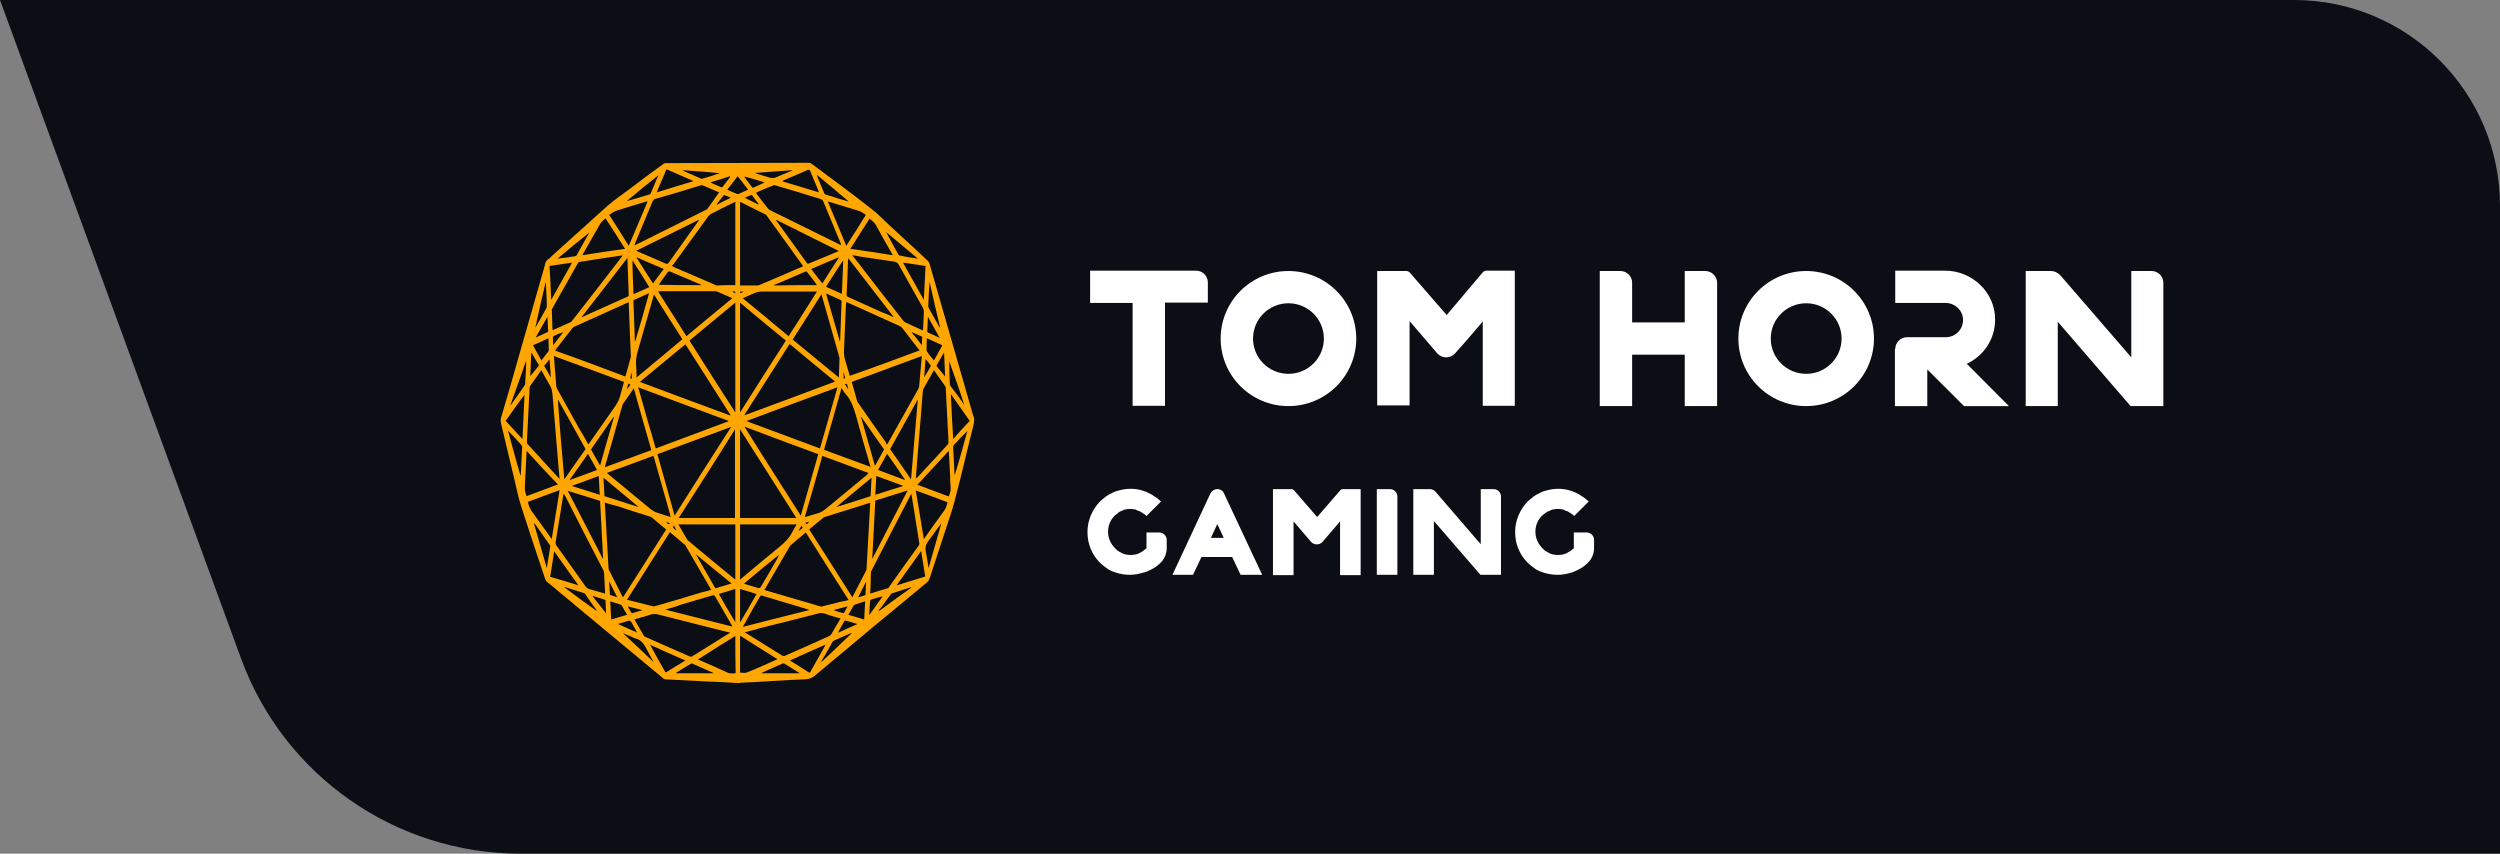 <svg width="205" height="70" viewBox="0 0 205 70" fill="none" xmlns="http://www.w3.org/2000/svg">
<rect x="0" y="0" width="205" height="70" fill="#808080" stroke="none"/>
<path d="M0 0H188.111C197.438 0 205 7.562 205 16.889V70H42.673C32.434 70 23.284 63.606 19.764 53.991L0 0Z" fill="#0B0E15"/>
<path d="M60.49 56.007C59.577 55.952 58.665 55.897 57.752 55.87C56.673 55.814 55.623 55.759 54.544 55.704C54.461 55.704 54.406 55.649 54.35 55.594C52.138 53.748 49.925 51.929 47.713 50.083C46.773 49.283 45.805 48.512 44.864 47.713C44.781 47.658 44.726 47.547 44.698 47.465C44.035 45.481 43.371 43.497 42.735 41.513C42.486 40.769 42.348 39.969 42.154 39.198C41.794 37.682 41.435 36.194 41.075 34.678C41.048 34.541 41.048 34.43 41.075 34.293C41.324 33.466 41.546 32.667 41.794 31.84C42.735 28.533 43.675 25.254 44.615 21.975C44.643 21.865 44.671 21.782 44.698 21.672C44.726 21.424 44.864 21.314 45.03 21.203C45.086 21.176 45.141 21.121 45.169 21.066C46.717 19.688 48.238 18.282 49.787 16.904C50.423 16.353 51.115 15.885 51.778 15.389C52.636 14.727 53.493 14.094 54.378 13.46C54.433 13.405 54.489 13.377 54.572 13.377C58.499 13.377 62.426 13.35 66.353 13.35C66.409 13.35 66.464 13.377 66.519 13.405C68.151 14.617 69.81 15.83 71.414 17.097C71.967 17.511 72.465 18.034 72.963 18.503C74.014 19.467 75.065 20.432 76.088 21.396C76.144 21.451 76.199 21.561 76.226 21.644C77.416 25.75 78.577 29.856 79.766 33.962C79.766 33.989 79.766 33.989 79.766 34.017C79.96 34.32 79.877 34.651 79.794 34.982C79.269 37.048 78.799 39.143 78.245 41.209C78.052 41.953 77.775 42.67 77.554 43.386C77.111 44.737 76.669 46.087 76.226 47.437C76.171 47.575 76.116 47.658 76.033 47.74C72.963 50.276 69.893 52.811 66.851 55.373C66.602 55.594 66.326 55.704 66.021 55.704C65.136 55.732 64.224 55.787 63.339 55.842C62.481 55.897 61.596 55.952 60.739 55.98C60.684 56.007 60.601 56.007 60.49 56.007ZM66.353 43.414C67.542 45.26 68.704 47.106 69.893 48.98C69.921 48.953 69.921 48.953 69.921 48.925C70.28 48.209 70.668 47.492 71.027 46.776C71.055 46.721 71.055 46.666 71.055 46.638C71.082 46.307 71.082 46.004 71.11 45.673C71.165 44.681 71.221 43.69 71.276 42.697C71.304 42.229 71.331 41.733 71.359 41.237C71.304 41.237 71.276 41.264 71.221 41.264C70.031 41.65 68.842 42.008 67.625 42.394C67.598 42.394 67.542 42.422 67.515 42.449C67.155 42.752 66.768 43.056 66.353 43.414ZM49.593 41.209C49.621 41.705 49.649 42.174 49.676 42.67C49.76 43.965 49.815 45.26 49.898 46.555C49.898 46.638 49.925 46.748 49.981 46.831C50.313 47.492 50.672 48.181 51.004 48.843C51.032 48.898 51.059 48.925 51.087 48.98C52.276 47.134 53.438 45.288 54.627 43.414C54.212 43.083 53.825 42.752 53.438 42.422C53.41 42.394 53.382 42.394 53.327 42.367C52.442 42.091 51.557 41.816 50.672 41.513C50.313 41.43 49.953 41.32 49.593 41.209ZM48.238 36.442C48.294 36.387 48.321 36.332 48.349 36.304C49.04 35.312 49.76 34.293 50.451 33.301C50.617 33.053 50.755 32.805 50.838 32.502C50.949 32.116 51.059 31.73 51.17 31.317C49.262 30.6 47.353 29.911 45.417 29.195C45.473 30.021 45.556 30.793 45.611 31.592C45.611 31.73 45.666 31.868 45.722 31.95C46.302 32.998 46.883 34.045 47.464 35.092C47.741 35.533 47.989 35.974 48.238 36.442ZM72.714 36.47C72.742 36.414 72.742 36.414 72.769 36.414C73.627 34.899 74.456 33.383 75.314 31.868C75.341 31.813 75.341 31.757 75.369 31.702C75.397 31.372 75.424 31.069 75.452 30.738C75.507 30.242 75.535 29.718 75.59 29.195C73.654 29.911 71.774 30.6 69.838 31.317C70.004 31.868 70.142 32.364 70.28 32.887C70.308 32.942 70.336 32.998 70.363 33.025C71.138 34.127 71.884 35.23 72.659 36.304C72.659 36.359 72.686 36.414 72.714 36.47ZM69.589 49.201C68.4 47.355 67.238 45.508 66.077 43.662C65.662 44.02 65.247 44.351 64.832 44.709C64.804 44.737 64.777 44.764 64.749 44.819C64.085 45.977 63.394 47.134 62.73 48.291C62.703 48.319 62.703 48.346 62.675 48.374C62.703 48.374 62.73 48.402 62.758 48.402C64.251 48.843 65.772 49.283 67.266 49.724C67.321 49.752 67.376 49.752 67.432 49.724C67.93 49.587 68.455 49.476 68.953 49.339C69.174 49.311 69.368 49.256 69.589 49.201ZM58.305 48.374C58.278 48.346 58.278 48.319 58.278 48.291C57.586 47.106 56.922 45.949 56.231 44.764C56.203 44.737 56.203 44.681 56.176 44.681C55.761 44.323 55.346 43.993 54.931 43.634C53.77 45.481 52.58 47.327 51.419 49.173C51.447 49.201 51.474 49.201 51.502 49.201C52.11 49.366 52.746 49.504 53.355 49.669C53.493 49.697 53.631 49.752 53.742 49.697C55.014 49.339 56.286 48.953 57.559 48.567C57.78 48.512 58.029 48.457 58.305 48.374ZM65.855 21.837C65.828 21.782 65.8 21.754 65.772 21.699C64.804 20.349 63.837 19.026 62.868 17.676C62.841 17.621 62.785 17.593 62.73 17.566C62.094 17.235 61.43 16.932 60.794 16.601C60.767 16.574 60.739 16.574 60.684 16.574C60.684 18.861 60.684 21.121 60.684 23.408C60.739 23.408 60.767 23.408 60.822 23.408C61.237 23.408 61.679 23.408 62.094 23.408C62.177 23.408 62.232 23.38 62.315 23.353C62.868 23.105 63.449 22.884 64.002 22.636C64.611 22.361 65.219 22.113 65.855 21.837ZM60.297 23.38C60.297 21.093 60.297 18.833 60.297 16.546C60.241 16.574 60.214 16.574 60.186 16.601C59.55 16.904 58.941 17.207 58.305 17.538C58.222 17.593 58.139 17.648 58.084 17.731C57.144 19.026 56.203 20.321 55.263 21.617C55.208 21.672 55.152 21.727 55.097 21.782C55.18 21.865 55.208 21.865 55.235 21.892C56.314 22.361 57.365 22.802 58.444 23.27C58.554 23.325 58.665 23.38 58.775 23.408C59.273 23.38 59.771 23.38 60.297 23.38ZM75.424 28.726C75.369 28.671 75.341 28.643 75.286 28.588C74.871 28.037 74.429 27.486 74.014 26.935C73.959 26.852 73.876 26.797 73.793 26.742C72.686 26.246 71.552 25.723 70.446 25.227C70.087 25.061 69.755 24.923 69.395 24.758C69.395 24.841 69.395 24.896 69.368 24.979C69.312 26.274 69.257 27.596 69.202 28.892C69.202 29.084 69.229 29.277 69.285 29.47C69.395 29.856 69.506 30.214 69.617 30.6C69.644 30.683 69.672 30.738 69.672 30.82C71.58 30.159 73.489 29.443 75.424 28.726ZM51.281 30.876C51.447 30.325 51.585 29.801 51.723 29.277C51.751 29.222 51.723 29.14 51.723 29.084C51.668 27.927 51.64 26.797 51.585 25.64C51.585 25.364 51.557 25.089 51.557 24.786C51.529 24.786 51.502 24.813 51.474 24.813C50.008 25.474 48.543 26.136 47.077 26.797C47.022 26.825 46.966 26.852 46.938 26.907C46.496 27.459 46.053 28.037 45.611 28.616C45.583 28.643 45.556 28.699 45.528 28.754C47.492 29.443 49.372 30.159 51.281 30.876ZM60.684 35.202C60.684 37.655 60.684 40.052 60.684 42.477C62.232 42.477 63.754 42.477 65.302 42.477C63.781 40.052 62.232 37.655 60.684 35.202ZM55.65 42.477C57.199 42.477 58.748 42.477 60.269 42.477C60.269 40.052 60.269 37.655 60.269 35.202C58.748 37.655 57.199 40.052 55.65 42.477ZM60.684 24.813C60.684 27.817 60.684 30.793 60.684 33.824C61.928 31.84 63.173 29.911 64.445 27.927C63.173 26.907 61.928 25.86 60.684 24.813ZM60.297 33.824C60.297 30.793 60.297 27.817 60.297 24.813C59.052 25.86 57.78 26.88 56.535 27.927C57.78 29.911 59.024 31.84 60.297 33.824ZM65.662 42.284C66.132 40.603 66.63 38.922 67.1 37.241C65.081 36.497 63.062 35.753 61.043 34.982C62.564 37.434 64.113 39.831 65.662 42.284ZM55.318 42.284C56.867 39.831 58.388 37.434 59.937 35.037V35.009C57.918 35.753 55.927 36.497 53.908 37.241C54.378 38.922 54.848 40.576 55.318 42.284ZM52.47 31.317C54.959 32.254 57.42 33.163 59.882 34.072C59.882 34.072 59.882 34.045 59.909 34.045C58.665 32.116 57.448 30.159 56.203 28.23C54.959 29.25 53.742 30.269 52.47 31.317ZM64.749 28.203C63.505 30.132 62.288 32.088 61.043 34.017C61.043 34.017 61.043 34.045 61.071 34.045C63.532 33.135 65.994 32.226 68.483 31.289C67.238 30.269 65.994 29.25 64.749 28.203ZM59.743 34.541V34.513C57.282 33.604 54.821 32.694 52.331 31.757C52.802 33.438 53.272 35.092 53.77 36.773C55.761 36.029 57.752 35.285 59.743 34.541ZM61.237 34.513V34.541C63.228 35.285 65.219 36.029 67.238 36.773C67.708 35.119 68.178 33.466 68.676 31.757C66.16 32.667 63.698 33.604 61.237 34.513ZM76.586 30.352C76.282 30.876 76.005 31.372 75.729 31.868C75.701 31.923 75.701 31.978 75.673 32.061C75.618 32.749 75.563 33.466 75.507 34.155C75.424 35.147 75.341 36.166 75.258 37.158C75.203 37.847 75.148 38.536 75.093 39.253C75.12 39.225 75.148 39.198 75.175 39.198C76.033 38.288 76.89 37.351 77.72 36.442C77.748 36.414 77.775 36.332 77.775 36.277C77.775 35.891 77.748 35.505 77.72 35.119C77.665 34.045 77.609 32.942 77.554 31.868C77.554 31.813 77.554 31.73 77.526 31.702C77.222 31.234 76.89 30.82 76.586 30.352ZM45.888 39.28C45.86 38.95 45.832 38.647 45.805 38.371C45.639 36.359 45.473 34.375 45.307 32.364C45.279 32.061 45.224 31.813 45.086 31.592C44.864 31.234 44.643 30.82 44.45 30.462C44.422 30.435 44.422 30.407 44.394 30.352C44.09 30.793 43.758 31.234 43.454 31.675C43.426 31.702 43.426 31.785 43.426 31.813C43.343 33.301 43.288 34.761 43.205 36.249C43.205 36.304 43.233 36.414 43.288 36.442C43.841 37.048 44.422 37.682 44.975 38.288C45.279 38.619 45.583 38.95 45.888 39.28ZM71.359 48.677C71.857 48.512 72.327 48.374 72.797 48.236C72.852 48.236 72.88 48.181 72.908 48.126C73.71 46.996 74.512 45.866 75.314 44.764C75.397 44.654 75.397 44.571 75.369 44.461C75.231 43.607 75.093 42.725 74.954 41.843C74.871 41.402 74.816 40.961 74.733 40.493C74.705 40.52 74.705 40.548 74.678 40.576C73.599 42.642 72.548 44.709 71.47 46.776C71.442 46.803 71.442 46.858 71.414 46.914C71.414 47.465 71.387 48.043 71.359 48.677ZM46.219 40.465C46.219 40.52 46.192 40.548 46.192 40.576C45.971 41.871 45.777 43.194 45.556 44.489C45.556 44.544 45.583 44.654 45.611 44.709C46.413 45.839 47.215 46.969 48.045 48.126C48.1 48.181 48.155 48.236 48.211 48.264C48.46 48.346 48.709 48.429 48.957 48.484C49.179 48.539 49.4 48.622 49.621 48.677C49.593 48.099 49.566 47.575 49.538 47.024C49.538 46.914 49.511 46.803 49.455 46.721C48.404 44.681 47.353 42.67 46.33 40.631C46.275 40.576 46.247 40.548 46.219 40.465ZM69.921 20.928C69.921 20.955 69.893 20.955 69.893 20.983C69.921 21.01 69.948 21.01 69.976 21.038C71.331 22.802 72.686 24.538 74.069 26.301C74.125 26.356 74.18 26.412 74.235 26.439C74.678 26.632 75.12 26.852 75.563 27.045C75.59 27.073 75.646 27.073 75.673 27.1C75.673 27.018 75.673 26.963 75.701 26.907C75.729 26.467 75.729 25.998 75.756 25.557C75.756 25.474 75.729 25.364 75.701 25.282C75.037 24.097 74.374 22.912 73.71 21.727C73.599 21.534 73.489 21.479 73.323 21.451C72.382 21.314 71.47 21.176 70.529 21.038C70.308 20.983 70.114 20.955 69.921 20.928ZM45.307 27.073C45.362 27.045 45.417 27.045 45.445 27.018C45.888 26.825 46.302 26.632 46.745 26.439C46.828 26.412 46.883 26.356 46.938 26.274C48.294 24.538 49.649 22.802 50.976 21.066C51.004 21.038 51.032 21.01 51.059 20.955C51.004 20.955 50.976 20.955 50.949 20.955C49.815 21.121 48.681 21.286 47.519 21.479C47.464 21.479 47.409 21.534 47.381 21.589C46.69 22.829 45.971 24.069 45.279 25.309C45.252 25.337 45.252 25.392 45.252 25.474C45.252 25.778 45.279 26.081 45.279 26.384C45.279 26.604 45.307 26.825 45.307 27.073ZM62.039 15.775C62.039 15.802 62.011 15.83 62.011 15.857C62.315 16.271 62.647 16.684 62.952 17.07C63.007 17.152 63.09 17.207 63.145 17.235C65.053 18.172 66.934 19.109 68.842 20.046C68.87 20.073 68.925 20.073 68.981 20.101C68.953 20.046 68.953 20.018 68.953 19.991C68.455 18.806 67.985 17.648 67.487 16.463C67.459 16.408 67.376 16.353 67.321 16.326C66.077 15.94 64.804 15.554 63.56 15.196C63.505 15.196 63.449 15.168 63.422 15.196C62.924 15.389 62.481 15.582 62.039 15.775ZM52.027 20.128C52.083 20.101 52.11 20.101 52.138 20.073C54.046 19.109 55.982 18.172 57.89 17.207C57.946 17.18 58.001 17.152 58.029 17.097C58.305 16.712 58.609 16.298 58.886 15.885C58.914 15.857 58.941 15.83 58.969 15.775C58.499 15.582 58.056 15.389 57.614 15.196C57.586 15.168 57.531 15.196 57.475 15.196C56.203 15.582 54.959 15.967 53.687 16.326C53.604 16.353 53.576 16.408 53.521 16.491C53.051 17.648 52.553 18.778 52.083 19.936C52.055 19.991 52.055 20.046 52.027 20.128ZM61.071 51.846C61.126 51.874 61.126 51.901 61.154 51.901C62.149 52.535 63.173 53.141 64.168 53.775C64.224 53.803 64.307 53.803 64.362 53.775C65.579 53.252 66.796 52.7 68.013 52.149C68.068 52.122 68.123 52.067 68.178 51.984C68.4 51.598 68.621 51.24 68.842 50.854C68.87 50.799 68.898 50.772 68.925 50.716C68.483 50.579 68.096 50.496 67.681 50.331C67.432 50.248 67.21 50.248 66.989 50.331C65.413 50.744 63.864 51.13 62.288 51.516C61.873 51.653 61.486 51.736 61.071 51.846ZM59.882 51.874C59.826 51.846 59.799 51.846 59.743 51.846C57.807 51.35 55.871 50.882 53.963 50.386C53.742 50.331 53.521 50.331 53.3 50.413C52.995 50.523 52.663 50.606 52.359 50.689C52.248 50.716 52.166 50.744 52.027 50.799C52.276 51.24 52.525 51.653 52.774 52.094C52.802 52.149 52.885 52.232 52.94 52.232C54.157 52.783 55.374 53.307 56.563 53.83C56.646 53.858 56.701 53.858 56.784 53.803C57.42 53.417 58.056 53.004 58.692 52.618C59.08 52.37 59.467 52.122 59.882 51.874ZM53.631 24.152C53.604 24.235 53.604 24.262 53.576 24.317C53.161 25.778 52.746 27.238 52.331 28.671C52.193 29.112 52.11 29.553 52.166 30.049C52.193 30.325 52.193 30.573 52.193 30.848C52.193 30.876 52.193 30.903 52.193 30.958C53.465 29.911 54.71 28.864 55.955 27.817C55.18 26.604 54.406 25.392 53.631 24.152ZM68.787 30.958C68.815 30.407 68.815 29.884 68.842 29.388C68.842 29.332 68.815 29.305 68.815 29.25C68.344 27.596 67.874 25.943 67.404 24.29C67.404 24.235 67.376 24.207 67.349 24.152C66.574 25.392 65.772 26.604 64.998 27.844C66.243 28.864 67.515 29.911 68.787 30.958ZM67.57 36.883C68.842 37.351 70.114 37.82 71.387 38.288C71.359 38.206 71.359 38.151 71.331 38.096C70.944 36.773 70.557 35.45 70.197 34.1C70.004 33.411 69.783 32.805 69.368 32.336C69.229 32.198 69.119 32.005 69.008 31.813C68.538 33.521 68.04 35.202 67.57 36.883ZM49.593 38.316C50.866 37.847 52.138 37.379 53.41 36.91C52.912 35.202 52.442 33.521 51.972 31.84C51.668 32.281 51.391 32.694 51.087 33.108C51.059 33.135 51.059 33.19 51.032 33.245C50.755 34.265 50.451 35.257 50.174 36.277C49.981 36.938 49.787 37.599 49.593 38.316ZM71.221 38.784C69.948 38.316 68.704 37.847 67.432 37.379C66.962 39.06 66.492 40.713 65.994 42.394C66.049 42.394 66.077 42.367 66.132 42.367C66.436 42.284 66.74 42.174 67.045 42.091C67.293 42.036 67.487 41.898 67.708 41.733C68.842 40.796 69.976 39.859 71.11 38.922C71.138 38.867 71.165 38.812 71.221 38.784ZM49.76 38.784C49.815 38.84 49.87 38.867 49.898 38.895C51.032 39.831 52.166 40.769 53.3 41.705C53.521 41.871 53.714 42.008 53.963 42.064C54.129 42.119 54.295 42.174 54.461 42.229C54.627 42.284 54.793 42.339 54.986 42.394C54.959 42.312 54.959 42.284 54.959 42.229C54.516 40.658 54.074 39.087 53.631 37.517C53.604 37.407 53.576 37.379 53.493 37.407C52.691 37.71 51.917 37.985 51.115 38.288C50.617 38.454 50.202 38.619 49.76 38.784ZM60.684 43.001C60.684 44.516 60.684 46.004 60.684 47.52C60.739 47.492 60.767 47.465 60.794 47.437C61.845 46.555 62.924 45.646 63.975 44.792C64.39 44.461 64.749 44.075 65.026 43.524C65.109 43.359 65.219 43.194 65.33 43.001C63.781 43.001 62.232 43.001 60.684 43.001ZM55.623 43.001C55.871 43.414 56.093 43.8 56.314 44.185C56.342 44.241 56.397 44.296 56.452 44.351C57.697 45.398 58.941 46.418 60.214 47.465C60.241 47.492 60.269 47.52 60.297 47.52C60.297 46.004 60.297 44.516 60.297 43.001C58.748 43.001 57.199 43.001 55.623 43.001ZM64.666 27.569C65.441 26.356 66.215 25.144 66.989 23.904C66.906 23.904 66.851 23.904 66.823 23.904C65.413 23.904 63.975 23.904 62.564 23.904C62.315 23.904 62.094 23.931 61.845 24.042C61.541 24.179 61.237 24.317 60.905 24.455C62.177 25.502 63.422 26.522 64.666 27.569ZM53.963 23.904C54.765 25.144 55.512 26.356 56.286 27.569C57.531 26.522 58.775 25.502 60.048 24.455C59.992 24.427 59.965 24.427 59.937 24.4C59.577 24.235 59.218 24.097 58.858 23.931C58.775 23.904 58.72 23.876 58.637 23.876C57.144 23.876 55.623 23.876 54.102 23.876C54.074 23.904 54.046 23.904 53.963 23.904ZM74.705 39.308C74.899 37.103 75.065 34.954 75.258 32.805H75.231C74.484 34.155 73.737 35.478 72.991 36.828C73.544 37.627 74.125 38.454 74.705 39.308ZM46.275 39.308C46.856 38.454 47.436 37.655 48.017 36.828C47.27 35.478 46.524 34.127 45.777 32.805C45.777 32.805 45.749 32.805 45.749 32.832C45.888 34.954 46.081 37.103 46.275 39.308ZM46.551 40.245C47.519 42.119 48.487 43.965 49.428 45.811C49.428 45.811 49.455 45.811 49.455 45.784C49.372 44.213 49.289 42.642 49.206 41.072C48.321 40.796 47.464 40.52 46.551 40.245ZM71.525 45.784H71.552C72.493 43.938 73.461 42.091 74.429 40.217C73.516 40.493 72.659 40.769 71.774 41.044C71.691 42.642 71.608 44.213 71.525 45.784ZM51.447 21.148C50.202 22.774 48.957 24.372 47.713 25.971C47.741 25.998 47.768 25.998 47.796 25.971C49.013 25.419 50.257 24.868 51.474 24.317C51.557 24.29 51.557 24.235 51.557 24.152C51.529 23.408 51.502 22.636 51.474 21.892C51.474 21.644 51.447 21.396 51.447 21.148ZM73.24 25.998C73.24 25.998 73.24 25.971 73.267 25.971C72.023 24.372 70.806 22.774 69.561 21.176C69.561 21.258 69.561 21.314 69.534 21.341C69.506 22.278 69.478 23.187 69.423 24.124C69.423 24.262 69.451 24.317 69.534 24.345C70.446 24.758 71.359 25.171 72.272 25.585C72.576 25.695 72.908 25.833 73.24 25.998ZM57.31 18.062C57.31 18.062 57.31 18.034 57.282 18.034C55.595 18.861 53.908 19.715 52.166 20.569C52.995 20.928 53.797 21.258 54.599 21.617C54.682 21.644 54.738 21.644 54.821 21.561C55.374 20.762 55.955 19.991 56.508 19.192C56.784 18.806 57.061 18.448 57.31 18.062ZM68.759 20.597V20.569C67.072 19.715 65.358 18.889 63.67 18.034C63.67 18.062 63.643 18.062 63.643 18.089C63.698 18.172 63.781 18.255 63.837 18.337C64.611 19.412 65.385 20.487 66.16 21.561C66.187 21.617 66.27 21.644 66.298 21.617C67.128 21.286 67.957 20.928 68.759 20.597ZM60.905 51.405C62.758 50.937 64.555 50.468 66.353 50.028C66.326 50 66.298 49.972 66.27 49.972C64.998 49.587 63.754 49.228 62.481 48.843C62.398 48.815 62.371 48.843 62.315 48.925C61.956 49.532 61.596 50.165 61.264 50.772C61.181 50.964 61.043 51.157 60.905 51.405ZM54.599 49.972V50C56.397 50.468 58.222 50.909 60.048 51.378C60.02 51.323 60.02 51.295 60.02 51.295C59.55 50.496 59.107 49.697 58.637 48.898C58.582 48.788 58.526 48.815 58.444 48.815C57.559 49.063 56.701 49.339 55.816 49.587C55.401 49.752 55.014 49.862 54.599 49.972ZM53.106 16.519C53.078 16.519 53.051 16.519 53.023 16.519C52.193 16.767 51.336 17.015 50.506 17.29C50.313 17.345 50.147 17.511 49.953 17.621C50.506 18.475 51.032 19.302 51.557 20.156C52.083 18.944 52.58 17.759 53.106 16.519ZM67.874 16.519C68.4 17.759 68.898 18.944 69.395 20.156C69.948 19.302 70.474 18.475 70.999 17.621C70.806 17.511 70.668 17.373 70.502 17.318C69.921 17.125 69.312 16.959 68.704 16.767C68.455 16.684 68.178 16.601 67.874 16.519ZM75.093 40.217C75.314 41.54 75.535 42.863 75.756 44.213C75.812 44.13 75.839 44.075 75.867 44.048C76.392 43.304 76.918 42.56 77.443 41.843C77.582 41.65 77.637 41.43 77.692 41.182C76.807 40.851 75.95 40.52 75.093 40.217ZM45.196 44.185C45.224 44.158 45.224 44.158 45.252 44.13C45.473 42.835 45.666 41.513 45.888 40.19C45.003 40.52 44.145 40.824 43.288 41.154C43.343 41.43 43.426 41.65 43.565 41.871C44.09 42.587 44.588 43.304 45.113 44.02C45.169 44.075 45.169 44.13 45.196 44.185ZM77.803 36.966C76.945 37.903 76.088 38.812 75.231 39.749C76.116 40.08 76.945 40.383 77.803 40.713C77.969 40.245 77.969 40.245 77.941 39.776C77.913 39.556 77.913 39.308 77.913 39.087C77.886 38.371 77.831 37.682 77.803 36.966ZM43.177 36.966C43.177 37.021 43.177 37.048 43.177 37.076C43.122 38.013 43.094 38.95 43.039 39.887C43.011 40.19 43.094 40.438 43.177 40.686C44.035 40.355 44.892 40.052 45.749 39.721C44.864 38.812 44.035 37.903 43.177 36.966ZM73.212 20.928C72.714 20.073 72.272 19.247 71.802 18.42C71.663 18.172 71.47 18.089 71.304 17.924C70.778 18.751 70.253 19.577 69.727 20.404C70.889 20.569 72.05 20.735 73.212 20.928ZM51.253 20.404C50.727 19.55 50.202 18.751 49.649 17.896C49.483 18.062 49.317 18.172 49.206 18.365C48.736 19.164 48.294 19.991 47.824 20.79C47.796 20.817 47.796 20.845 47.768 20.928C48.93 20.735 50.091 20.569 51.253 20.404ZM63.754 54.051C62.703 53.389 61.707 52.783 60.684 52.122C60.684 53.141 60.684 54.161 60.684 55.153C60.877 55.153 61.043 55.208 61.209 55.153C62.066 54.822 62.896 54.437 63.754 54.051ZM60.297 52.149C59.273 52.783 58.25 53.417 57.227 54.078C57.282 54.106 57.31 54.133 57.365 54.133C58.139 54.464 58.886 54.795 59.66 55.153C59.882 55.263 60.103 55.208 60.324 55.208C60.297 54.189 60.297 53.169 60.297 52.149ZM79.517 34.513C78.992 33.769 78.494 33.053 77.969 32.309C78.024 33.549 78.079 34.761 78.162 36.001C78.605 35.478 79.047 35.009 79.517 34.513ZM43.011 32.364C42.486 33.053 41.988 33.769 41.463 34.513C41.933 35.009 42.375 35.505 42.845 36.001C42.901 34.761 42.956 33.549 43.011 32.364ZM45.196 24.593C45.777 23.573 46.33 22.553 46.911 21.534C46.275 21.617 45.666 21.727 45.058 21.809C45.113 22.746 45.169 23.628 45.196 24.593ZM75.895 21.809C75.286 21.727 74.678 21.617 74.042 21.534C74.622 22.553 75.175 23.573 75.756 24.593C75.812 23.628 75.839 22.746 75.895 21.809ZM47.409 47.988V47.961C46.745 47.051 46.109 46.142 45.445 45.205C45.334 45.922 45.224 46.583 45.113 47.299C45.888 47.52 46.634 47.74 47.409 47.988ZM73.544 47.961C73.544 47.961 73.544 47.988 73.572 47.988C74.346 47.74 75.093 47.52 75.867 47.272C75.756 46.583 75.646 45.894 75.535 45.178C74.844 46.142 74.207 47.051 73.544 47.961ZM64.777 54.161C65.302 54.492 65.8 54.795 66.298 55.126C66.381 55.181 66.409 55.153 66.464 55.07C66.851 54.382 67.238 53.693 67.625 53.004C67.653 52.976 67.653 52.921 67.681 52.866C66.713 53.279 65.745 53.72 64.777 54.161ZM56.203 54.161C55.208 53.72 54.24 53.307 53.3 52.866C53.714 53.637 54.129 54.354 54.544 55.098C54.572 55.126 54.599 55.126 54.627 55.126C55.152 54.795 55.65 54.492 56.203 54.161ZM56.84 14.865C56.812 14.838 56.784 14.838 56.784 14.81C56.093 14.507 55.401 14.204 54.71 13.901C54.655 13.873 54.627 13.901 54.599 13.983C54.461 14.342 54.323 14.672 54.157 15.031C54.046 15.279 53.963 15.499 53.853 15.775C54.821 15.472 55.816 15.168 56.84 14.865ZM64.141 14.865C65.164 15.168 66.16 15.472 67.155 15.775C67.128 15.692 67.1 15.664 67.1 15.609C66.879 15.086 66.657 14.562 66.436 14.011C66.381 13.928 66.326 13.901 66.243 13.928C65.579 14.231 64.915 14.507 64.251 14.783C64.224 14.81 64.196 14.838 64.141 14.865ZM48.46 36.855C48.709 37.296 48.957 37.737 49.206 38.178C49.593 36.828 49.953 35.533 50.34 34.21C50.34 34.21 50.313 34.21 50.313 34.182C49.704 35.064 49.096 35.946 48.46 36.855ZM72.493 36.855C71.884 35.974 71.248 35.092 70.64 34.21C70.64 34.21 70.612 34.21 70.612 34.237C70.999 35.56 71.359 36.855 71.746 38.206C72.023 37.71 72.244 37.296 72.493 36.855ZM53.217 24.069C53.189 24.069 53.189 24.069 53.161 24.069C52.774 24.235 52.387 24.427 52 24.593C51.917 24.62 51.944 24.675 51.944 24.758C51.972 25.53 52 26.274 52.027 27.045C52.027 27.376 52.055 27.679 52.055 28.01H52.083C52.47 26.715 52.857 25.392 53.217 24.069ZM68.87 28.01C68.898 27.955 68.898 27.899 68.898 27.844C68.925 26.797 68.981 25.778 69.008 24.73C69.008 24.648 68.981 24.62 68.925 24.593C68.566 24.427 68.178 24.262 67.819 24.097C67.791 24.097 67.764 24.097 67.736 24.069C68.123 25.392 68.483 26.687 68.87 28.01ZM57.061 45.453C57.088 45.508 57.088 45.508 57.088 45.508C57.586 46.39 58.112 47.272 58.609 48.154C58.665 48.236 58.692 48.236 58.775 48.209C59.052 48.126 59.328 48.043 59.605 47.961C59.716 47.933 59.854 47.878 59.992 47.85C58.997 47.051 58.056 46.252 57.061 45.453ZM63.892 45.481C62.924 46.252 61.956 47.051 61.016 47.85C61.043 47.878 61.043 47.878 61.043 47.878C61.43 47.988 61.845 48.126 62.232 48.236C62.26 48.236 62.343 48.181 62.371 48.154C62.841 47.382 63.283 46.583 63.754 45.784C63.781 45.673 63.837 45.591 63.892 45.481ZM49.566 40.686C50.478 40.989 51.419 41.264 52.331 41.568V41.54C51.391 40.769 50.451 39.969 49.483 39.17C49.511 39.694 49.538 40.19 49.566 40.686ZM71.47 39.17C70.502 39.969 69.561 40.741 68.621 41.54V41.568C69.534 41.292 70.446 40.989 71.387 40.686C71.414 40.19 71.442 39.694 71.47 39.17ZM57.531 23.38C57.475 23.353 57.475 23.353 57.448 23.325C56.591 22.967 55.761 22.609 54.904 22.25C54.876 22.223 54.793 22.278 54.765 22.305C54.516 22.636 54.295 22.939 54.074 23.27C54.046 23.298 54.046 23.325 54.019 23.353C55.18 23.38 56.342 23.38 57.531 23.38ZM66.934 23.38C66.934 23.353 66.962 23.353 66.962 23.325C66.685 22.967 66.436 22.609 66.16 22.278C66.132 22.25 66.077 22.25 66.021 22.278C65.385 22.553 64.749 22.829 64.113 23.105C63.892 23.187 63.67 23.298 63.449 23.38V23.408C64.638 23.38 65.772 23.38 66.934 23.38ZM69.147 21.341C68.649 22.058 68.206 22.774 67.736 23.518C68.178 23.711 68.593 23.904 69.036 24.097C69.064 23.16 69.119 22.25 69.147 21.341ZM51.861 21.341C51.834 21.341 51.834 21.341 51.861 21.341C51.861 22.278 51.917 23.187 51.944 24.124C52.387 23.931 52.802 23.738 53.244 23.546C52.774 22.774 52.304 22.058 51.861 21.341ZM60.684 51.047C61.154 50.248 61.596 49.504 62.039 48.705C61.569 48.567 61.126 48.429 60.684 48.291C60.684 49.201 60.684 50.11 60.684 51.047ZM60.297 51.02C60.297 50.083 60.297 49.201 60.297 48.291C59.854 48.429 59.411 48.567 58.941 48.705C59.384 49.476 59.826 50.248 60.297 51.02ZM54.433 22.058C53.659 21.727 52.94 21.424 52.193 21.093V21.121C52.636 21.837 53.106 22.553 53.548 23.242C53.853 22.829 54.129 22.443 54.433 22.058ZM66.519 22.058C66.823 22.471 67.128 22.857 67.432 23.242C67.874 22.553 68.317 21.837 68.787 21.121V21.093C68.04 21.396 67.293 21.727 66.519 22.058ZM72.742 37.214C72.493 37.655 72.244 38.096 71.995 38.536C72.742 38.812 73.489 39.087 74.207 39.363V39.336C73.737 38.619 73.267 37.93 72.742 37.214ZM48.957 38.536C48.709 38.068 48.46 37.655 48.211 37.214C47.713 37.93 47.215 38.647 46.717 39.336V39.363C47.492 39.087 48.211 38.812 48.957 38.536ZM74.042 39.859V39.831C73.323 39.556 72.603 39.308 71.857 39.032C71.829 39.556 71.802 40.052 71.774 40.576C72.548 40.328 73.295 40.08 74.042 39.859ZM49.179 40.576C49.151 40.052 49.123 39.556 49.096 39.032C48.349 39.308 47.63 39.584 46.911 39.831V39.859C47.658 40.08 48.404 40.328 49.179 40.576ZM79.324 35.34C78.937 35.726 78.55 36.111 78.19 36.525C78.162 36.552 78.162 36.635 78.162 36.69C78.19 37.269 78.218 37.847 78.245 38.399C78.245 38.564 78.273 38.757 78.273 38.922H78.301C78.66 37.765 78.992 36.552 79.324 35.34ZM42.679 39.005C42.679 38.95 42.707 38.922 42.707 38.895C42.735 38.151 42.79 37.407 42.818 36.663C42.818 36.607 42.79 36.525 42.763 36.497C42.431 36.111 42.071 35.753 41.712 35.367C41.712 35.367 41.684 35.34 41.656 35.312C41.988 36.552 42.32 37.765 42.679 39.005ZM77.194 42.918C77.167 42.918 77.167 42.918 77.194 42.918C76.807 43.386 76.475 43.91 76.116 44.378C75.922 44.654 75.839 44.874 75.922 45.26C76.005 45.673 76.061 46.114 76.144 46.583C76.503 45.343 76.835 44.13 77.194 42.918ZM44.837 46.583C44.864 46.5 44.864 46.473 44.864 46.418C44.947 45.894 45.03 45.398 45.113 44.874C45.141 44.764 45.113 44.709 45.058 44.654C44.671 44.103 44.283 43.552 43.896 43.001C43.869 42.973 43.841 42.945 43.813 42.918C43.813 42.918 43.786 42.918 43.786 42.945C44.145 44.158 44.477 45.343 44.837 46.583ZM53.991 14.369C53.991 14.342 53.991 14.342 53.991 14.369C53.106 15.058 52.248 15.775 51.391 16.491C52.027 16.326 52.636 16.133 53.272 15.94C53.327 15.94 53.355 15.857 53.382 15.802C53.548 15.416 53.714 15.003 53.88 14.617C53.936 14.534 53.963 14.452 53.991 14.369ZM66.989 14.342C66.989 14.397 67.017 14.452 67.017 14.479C67.21 14.92 67.376 15.361 67.57 15.802C67.598 15.912 67.653 15.94 67.736 15.967C68.068 16.05 68.372 16.16 68.704 16.271C68.981 16.353 69.285 16.436 69.561 16.519V16.491C68.732 15.775 67.847 15.058 66.989 14.342ZM75.231 21.203V21.176C74.374 20.459 73.516 19.743 72.659 19.026C72.991 19.66 73.35 20.294 73.682 20.9C73.71 20.928 73.737 20.955 73.793 20.955C74.29 21.066 74.761 21.148 75.231 21.203ZM48.321 19.081C47.436 19.77 46.579 20.487 45.722 21.203C46.219 21.148 46.69 21.093 47.16 21.01C47.187 21.01 47.243 20.983 47.27 20.955C47.63 20.321 47.962 19.688 48.321 19.081ZM43.703 28.313C43.952 28.754 44.173 29.167 44.394 29.553C44.588 29.305 44.781 29.057 44.975 28.809C44.975 28.781 45.003 28.754 45.003 28.726C45.003 28.395 44.975 28.065 44.975 27.734C44.532 27.955 44.118 28.12 43.703 28.313ZM76.586 29.553C76.807 29.167 77.028 28.754 77.277 28.313C76.835 28.12 76.448 27.927 76.005 27.734C75.978 28.092 75.978 28.395 75.978 28.726C75.978 28.754 75.978 28.781 76.005 28.809C76.171 29.084 76.365 29.305 76.586 29.553ZM61.347 15.554C61.043 15.168 60.767 14.783 60.49 14.452C60.214 14.81 59.937 15.168 59.633 15.554C59.909 15.692 60.186 15.802 60.462 15.912C60.49 15.912 60.518 15.912 60.545 15.912C60.794 15.802 61.043 15.692 61.347 15.554ZM70.944 49.311C70.64 49.394 70.363 49.476 70.087 49.587C70.059 49.587 70.031 49.614 70.004 49.642C69.865 49.89 69.727 50.138 69.561 50.413C70.004 50.551 70.446 50.661 70.861 50.799C70.889 50.303 70.916 49.807 70.944 49.311ZM51.419 50.413C51.253 50.138 51.115 49.89 50.976 49.642C50.949 49.614 50.921 49.587 50.921 49.587C50.645 49.504 50.34 49.394 50.036 49.311C50.064 49.807 50.091 50.303 50.119 50.799C50.534 50.661 50.976 50.551 51.419 50.413ZM55.429 55.181V55.208C56.452 55.208 57.475 55.208 58.526 55.208C58.499 55.181 58.499 55.181 58.499 55.181C57.918 54.933 57.337 54.657 56.757 54.409C56.729 54.409 56.701 54.409 56.673 54.409C56.259 54.657 55.844 54.905 55.429 55.181ZM65.551 55.208V55.181C65.136 54.933 64.722 54.657 64.307 54.409C64.279 54.382 64.224 54.409 64.168 54.409C63.754 54.602 63.339 54.767 62.924 54.96C62.758 55.043 62.62 55.098 62.454 55.181V55.208C63.477 55.208 64.528 55.208 65.551 55.208ZM41.85 33.218C41.877 33.19 41.877 33.19 41.905 33.19C42.265 32.667 42.652 32.143 43.011 31.62C43.039 31.564 43.067 31.482 43.067 31.427C43.094 31.096 43.094 30.765 43.122 30.435C43.122 30.159 43.15 29.911 43.15 29.636H43.122C42.707 30.82 42.292 32.005 41.85 33.218ZM79.075 33.218C79.103 33.19 79.103 33.19 79.075 33.218C78.688 32.005 78.273 30.82 77.831 29.608C77.831 30.242 77.858 30.876 77.886 31.482C77.886 31.537 77.913 31.592 77.913 31.62C78.328 32.143 78.716 32.667 79.075 33.218ZM76.226 23.105C76.171 23.794 76.144 24.455 76.116 25.116C76.116 25.171 76.144 25.254 76.171 25.282C76.448 25.778 76.724 26.274 77.001 26.77C77.028 26.797 77.028 26.825 77.056 26.852C77.056 26.852 77.056 26.852 77.084 26.825C76.78 25.585 76.503 24.345 76.226 23.105ZM44.754 23.105C44.45 24.345 44.173 25.585 43.896 26.852C43.924 26.852 43.924 26.852 43.924 26.825C44.228 26.301 44.532 25.778 44.809 25.254C44.837 25.227 44.837 25.171 44.837 25.116C44.837 24.455 44.781 23.766 44.754 23.105ZM69.865 51.901C69.838 51.901 69.81 51.901 69.81 51.901C69.34 52.122 68.842 52.315 68.372 52.535C68.344 52.563 68.289 52.59 68.261 52.645C67.985 53.141 67.708 53.637 67.404 54.133C67.376 54.161 67.376 54.216 67.349 54.244C67.349 54.244 67.349 54.244 67.376 54.271C68.206 53.5 69.036 52.7 69.865 51.901ZM53.604 54.299C53.604 54.271 53.604 54.271 53.604 54.299C53.41 53.941 53.217 53.61 53.023 53.224C52.802 52.756 52.497 52.425 52.083 52.342C52.027 52.342 51.972 52.287 51.889 52.26C51.64 52.149 51.364 52.039 51.115 51.929V51.956C51.944 52.728 52.774 53.5 53.604 54.299ZM74.733 48.181C74.705 48.154 74.733 48.154 74.733 48.181C74.705 48.154 74.705 48.154 74.705 48.154C74.18 48.319 73.682 48.484 73.157 48.65C73.101 48.677 73.046 48.705 73.018 48.76C72.742 49.118 72.493 49.504 72.216 49.862C72.161 49.917 72.106 49.972 72.05 50.055C72.05 50.083 72.078 50.083 72.078 50.11C72.963 49.449 73.848 48.815 74.733 48.181ZM48.902 50.083C48.902 50.083 48.902 50.055 48.93 50.055C48.598 49.587 48.266 49.146 47.962 48.677C47.934 48.65 47.879 48.622 47.851 48.622C47.492 48.512 47.16 48.402 46.8 48.291C46.634 48.236 46.441 48.181 46.275 48.126V48.154C47.132 48.815 48.017 49.449 48.902 50.083ZM64.97 13.983V13.956C63.947 14.039 62.952 14.094 61.928 14.176C61.956 14.204 61.983 14.231 62.011 14.231C62.343 14.342 62.675 14.424 63.007 14.534C63.283 14.645 63.532 14.617 63.781 14.479C64.196 14.314 64.583 14.149 64.97 13.983ZM59.052 14.204C58.029 14.094 57.033 14.039 55.982 13.956C56.037 13.983 56.037 13.983 56.037 14.011C56.508 14.231 57.005 14.424 57.475 14.645C57.503 14.672 57.559 14.672 57.614 14.645C57.89 14.562 58.167 14.479 58.444 14.397C58.665 14.314 58.858 14.259 59.052 14.204ZM76.78 29.994C77.028 30.297 77.277 30.6 77.499 30.876C77.471 30.269 77.443 29.608 77.416 28.947H77.388C77.194 29.277 77.001 29.608 76.78 29.994ZM43.592 28.919H43.565C43.537 29.581 43.509 30.242 43.481 30.848C43.703 30.573 43.952 30.269 44.201 29.966C43.979 29.608 43.786 29.277 43.592 28.919ZM76.088 25.971C76.061 26.412 76.061 26.797 76.033 27.183C76.033 27.211 76.061 27.238 76.088 27.266C76.392 27.404 76.724 27.541 77.056 27.707C76.724 27.1 76.42 26.577 76.088 25.971ZM44.892 25.971C44.56 26.549 44.256 27.1 43.924 27.679C44.283 27.514 44.588 27.376 44.892 27.238C44.92 27.238 44.947 27.183 44.947 27.155C44.92 26.797 44.92 26.412 44.892 25.971ZM71.276 50.441C71.663 49.917 72.023 49.394 72.382 48.898C72.05 48.98 71.719 49.063 71.414 49.173C71.387 49.173 71.359 49.228 71.359 49.256C71.304 49.614 71.304 50 71.276 50.441ZM49.704 50.303C49.676 50 49.676 49.614 49.649 49.228C49.649 49.201 49.621 49.173 49.593 49.173C49.262 49.063 48.957 48.98 48.626 48.87C48.626 48.87 48.626 48.898 48.598 48.898C48.957 49.366 49.345 49.835 49.704 50.303ZM70.28 51.185V51.157C69.976 51.075 69.672 50.964 69.34 50.882C69.312 50.882 69.285 50.882 69.257 50.909C69.064 51.212 68.898 51.516 68.732 51.846C68.732 51.846 68.732 51.874 68.759 51.874C69.257 51.626 69.783 51.405 70.28 51.185ZM62.675 14.976V14.948C62.149 14.783 61.624 14.617 61.071 14.479C61.071 14.507 61.043 14.507 61.043 14.534C61.264 14.81 61.458 15.086 61.679 15.361C61.707 15.389 61.735 15.389 61.762 15.389C62.094 15.251 62.371 15.113 62.675 14.976ZM52.248 51.874C52.138 51.653 52.027 51.488 51.944 51.323C51.861 51.185 51.778 50.964 51.668 50.909C51.557 50.854 51.391 50.964 51.253 50.992C51.059 51.047 50.866 51.102 50.7 51.157V51.185C51.198 51.405 51.695 51.626 52.248 51.874ZM58.278 14.948V14.976C58.582 15.113 58.886 15.251 59.163 15.361C59.19 15.361 59.218 15.361 59.245 15.334C59.467 15.058 59.66 14.783 59.882 14.507C59.882 14.507 59.854 14.479 59.854 14.452C59.356 14.617 58.831 14.783 58.278 14.948ZM75.784 30.931C75.978 30.628 76.171 30.325 76.337 29.994C76.199 29.801 76.061 29.636 75.895 29.443C75.867 29.939 75.812 30.435 75.784 30.931ZM45.169 30.958C45.141 30.435 45.113 29.939 45.058 29.47C44.92 29.636 44.781 29.828 44.615 29.994C44.809 30.325 45.003 30.628 45.169 30.958ZM49.981 47.713H49.953C49.981 48.043 49.981 48.374 50.008 48.705C50.008 48.732 50.036 48.76 50.036 48.788C50.23 48.843 50.396 48.898 50.617 48.98C50.396 48.539 50.174 48.126 49.981 47.713ZM71.027 47.74H70.999C70.778 48.154 70.585 48.539 70.363 48.98C70.585 48.925 70.751 48.87 70.916 48.815C70.944 48.815 70.972 48.76 70.972 48.732C70.999 48.402 70.999 48.071 71.027 47.74ZM45.362 28.313C45.639 27.927 45.915 27.596 46.192 27.238C45.915 27.321 45.639 27.431 45.39 27.569C45.362 27.569 45.334 27.651 45.334 27.679C45.334 27.872 45.362 28.065 45.362 28.313ZM75.59 28.313C75.59 28.092 75.618 27.899 75.618 27.707C75.618 27.624 75.59 27.569 75.535 27.569C75.314 27.486 75.12 27.376 74.899 27.293C74.871 27.266 74.816 27.266 74.761 27.238V27.266C75.037 27.596 75.314 27.927 75.59 28.313ZM59.937 16.215C59.743 16.133 59.577 16.05 59.384 15.995C59.356 15.995 59.328 15.995 59.328 16.023C59.135 16.271 58.969 16.491 58.775 16.739C58.775 16.767 58.803 16.767 58.803 16.794C59.163 16.574 59.522 16.408 59.937 16.215ZM62.177 16.767C62.177 16.739 62.205 16.739 62.205 16.712C62.011 16.491 61.845 16.243 61.679 16.023C61.652 15.995 61.624 15.967 61.596 15.995C61.43 16.05 61.264 16.133 61.071 16.215C61.43 16.408 61.79 16.574 62.177 16.767ZM69.506 49.724C69.091 49.835 68.704 49.917 68.344 50.028C68.621 50.138 68.87 50.22 69.147 50.276C69.174 50.276 69.229 50.248 69.229 50.22C69.312 50.083 69.395 49.917 69.506 49.724ZM51.474 49.724C51.585 49.917 51.668 50.083 51.778 50.248C51.806 50.276 51.834 50.276 51.861 50.276C52.138 50.193 52.387 50.11 52.663 50.055V50.028C52.276 49.917 51.889 49.835 51.474 49.724ZM69.312 31.013C69.257 30.848 69.229 30.71 69.202 30.573H69.174C69.174 30.738 69.174 30.876 69.174 31.041C69.202 31.041 69.257 31.013 69.312 31.013ZM51.806 31.069C51.806 30.903 51.806 30.738 51.806 30.6H51.778C51.751 30.738 51.695 30.876 51.668 31.041C51.723 31.013 51.778 31.041 51.806 31.069ZM51.529 31.454C51.474 31.592 51.447 31.73 51.419 31.868C51.419 31.868 51.419 31.868 51.447 31.895C51.529 31.785 51.612 31.647 51.695 31.537C51.64 31.509 51.585 31.482 51.529 31.454ZM69.285 31.509C69.368 31.647 69.451 31.757 69.534 31.895C69.534 31.895 69.534 31.895 69.561 31.895C69.534 31.757 69.478 31.62 69.451 31.482C69.368 31.482 69.34 31.482 69.285 31.509ZM55.457 43.497C55.401 43.359 55.346 43.221 55.263 43.083C55.235 43.138 55.208 43.194 55.18 43.249C55.263 43.359 55.346 43.441 55.457 43.497ZM65.717 43.111C65.634 43.249 65.579 43.359 65.496 43.497C65.496 43.497 65.496 43.524 65.523 43.524C65.634 43.441 65.717 43.359 65.828 43.276C65.772 43.194 65.745 43.166 65.717 43.111ZM54.931 42.89C54.821 42.863 54.738 42.835 54.627 42.808C54.793 43.028 54.848 43.028 54.931 42.89ZM66.353 42.78C66.243 42.808 66.132 42.835 66.049 42.863C66.132 43.028 66.16 43.028 66.353 42.78ZM60.684 24.042C60.767 24.014 60.85 23.986 60.96 23.931C60.711 23.876 60.684 23.876 60.684 24.042ZM60.297 24.042C60.297 23.876 60.241 23.849 60.048 23.931C60.13 23.959 60.214 24.014 60.297 24.042Z" fill="#FFA700"/>
<path d="M92.903 24.841H89.391V22.195H98.075C98.628 22.195 99.043 22.636 99.043 23.16V24.813H95.53V33.273H92.875V24.841H92.903Z" fill="white"/>
<path d="M111.212 27.762C111.212 30.82 108.722 33.3 105.653 33.3C102.583 33.3 100.094 30.82 100.094 27.762C100.094 24.703 102.583 22.223 105.653 22.223C108.722 22.223 111.212 24.703 111.212 27.762ZM108.557 27.762C108.557 26.163 107.257 24.868 105.653 24.868C104.049 24.868 102.749 26.163 102.749 27.762C102.749 29.36 104.049 30.655 105.653 30.655C107.257 30.655 108.557 29.36 108.557 27.762Z" fill="white"/>
<path d="M112.957 22.223H115.336C115.446 22.223 115.529 22.278 115.612 22.361L118.627 25.833L121.586 22.333C121.669 22.25 121.752 22.195 121.863 22.195H124.213V33.273H121.586V26.356L120.342 27.817L119.318 28.974C118.931 29.415 118.24 29.415 117.852 28.974L115.585 26.329V33.245H112.93V22.223H112.957Z" fill="white"/>
<path d="M131.18 22.223H132.867C133.42 22.223 133.835 22.664 133.835 23.187V26.439H138.149V22.223H139.836C140.362 22.223 140.804 22.664 140.804 23.187V33.3H138.149V29.084H133.835V33.3H131.18V22.223Z" fill="white"/>
<path d="M153.665 27.762C153.665 30.82 151.176 33.3 148.106 33.3C145.036 33.3 142.547 30.82 142.547 27.762C142.547 24.703 145.036 22.223 148.106 22.223C151.176 22.223 153.665 24.703 153.665 27.762ZM151.01 27.762C151.01 26.163 149.71 24.868 148.106 24.868C146.502 24.868 145.202 26.163 145.202 27.762C145.202 29.36 146.502 30.655 148.106 30.655C149.71 30.655 151.01 29.36 151.01 27.762Z" fill="white"/>
<path d="M155.41 28.616C155.41 28.092 155.853 27.651 156.378 27.651H159.559C160.361 27.651 160.997 26.99 160.969 26.191C160.942 25.419 160.278 24.841 159.531 24.841H155.41V22.195H159.504C161.716 22.195 163.624 23.986 163.597 26.219C163.597 27.817 162.656 29.195 161.274 29.828L164.731 33.301H161.052L158.038 30.297V33.301H155.383V28.616H155.41Z" fill="white"/>
<path d="M166.109 22.223H168.184C168.46 22.223 168.737 22.36 168.93 22.553L174.766 29.305V22.223H176.425C176.978 22.223 177.393 22.664 177.393 23.187V33.3H174.71L168.737 26.384V33.3H166.109V22.223Z" fill="white"/>
<path d="M91.55 46.969C91.495 46.942 91.44 46.942 91.384 46.914C91.329 46.887 91.274 46.859 91.218 46.859L91.108 46.804L90.887 46.694C90.859 46.666 90.804 46.639 90.776 46.611C90.693 46.556 90.638 46.501 90.582 46.473C90.444 46.363 90.306 46.253 90.195 46.142C89.559 45.509 89.172 44.627 89.172 43.635C89.172 42.67 89.559 41.789 90.195 41.127C90.306 41.017 90.444 40.907 90.582 40.797C90.638 40.741 90.721 40.686 90.776 40.659C90.914 40.548 91.08 40.493 91.218 40.411C91.274 40.383 91.329 40.356 91.384 40.328L91.55 40.273C91.91 40.163 92.297 40.08 92.684 40.08C93.071 40.08 93.459 40.135 93.818 40.273L93.984 40.328C94.039 40.356 94.095 40.383 94.15 40.411C94.316 40.493 94.454 40.548 94.593 40.659C94.675 40.714 94.731 40.741 94.814 40.797C94.952 40.907 95.09 41.017 95.201 41.127L94.012 42.312C93.929 42.23 93.846 42.147 93.735 42.092C93.707 42.064 93.68 42.064 93.652 42.037L93.597 42.009L93.514 41.954C93.459 41.926 93.403 41.899 93.376 41.899L93.293 41.871C93.265 41.871 93.265 41.844 93.237 41.844C93.21 41.844 93.21 41.844 93.21 41.816C93.182 41.816 93.154 41.816 93.154 41.789C93.016 41.761 92.85 41.733 92.684 41.733C92.518 41.733 92.352 41.761 92.214 41.789C92.186 41.789 92.159 41.816 92.131 41.816L92.103 41.844C92.076 41.844 92.048 41.844 92.048 41.871L91.965 41.899C91.91 41.926 91.855 41.926 91.827 41.954L91.772 41.981L91.744 42.009L91.716 42.037C91.689 42.037 91.661 42.064 91.661 42.092L91.578 42.147C91.55 42.174 91.523 42.202 91.495 42.202C91.108 42.533 90.859 43.029 90.859 43.607C90.859 44.158 91.108 44.654 91.495 45.013C91.523 45.04 91.55 45.068 91.578 45.095L91.606 45.123L91.689 45.178C91.744 45.233 91.827 45.261 91.882 45.288C91.938 45.316 91.965 45.343 92.02 45.371C92.103 45.398 92.159 45.426 92.242 45.454C92.38 45.481 92.546 45.509 92.712 45.509C92.878 45.509 93.044 45.481 93.182 45.454C93.265 45.426 93.32 45.398 93.403 45.371C93.459 45.343 93.514 45.316 93.542 45.288C93.624 45.261 93.68 45.206 93.735 45.178L93.873 45.068L94.012 44.958V43.662H95.063C95.394 43.662 95.671 43.938 95.671 44.269V44.93C95.671 45.371 95.505 45.812 95.173 46.142C95.063 46.253 94.924 46.363 94.786 46.473L94.565 46.611L94.454 46.666C94.371 46.721 94.316 46.749 94.233 46.776C94.205 46.804 94.15 46.831 94.122 46.831L93.984 46.887H93.956C93.901 46.914 93.846 46.942 93.79 46.942C93.431 47.052 93.044 47.135 92.657 47.135C92.269 47.135 91.91 47.08 91.55 46.969Z" fill="white"/>
<path d="M99.238 40.493C99.349 40.273 99.57 40.107 99.819 40.107C100.068 40.107 100.289 40.245 100.372 40.466L103.497 47.134H103.47H101.727L101.036 45.674H98.519L97.828 47.134H96.141L99.238 40.493ZM100.344 44.103L99.819 42.973L99.293 44.103H100.344Z" fill="white"/>
<path d="M104.41 40.107H105.932C105.987 40.107 106.042 40.135 106.097 40.19L108.006 42.395L109.914 40.19C109.969 40.135 110.025 40.107 110.08 40.107H111.573V47.162H109.886V42.753L109.084 43.69L108.448 44.434C108.199 44.709 107.757 44.709 107.508 44.434L106.07 42.753V47.162H104.383V40.107H104.41Z" fill="white"/>
<path d="M112.898 40.107H113.977C114.309 40.107 114.585 40.383 114.585 40.714V47.134H112.898V40.107Z" fill="white"/>
<path d="M115.918 40.107H117.246C117.412 40.107 117.605 40.19 117.716 40.328L121.422 44.627V40.107H122.473C122.805 40.107 123.081 40.383 123.081 40.714V47.134H121.394L117.578 42.725V47.134H115.891V40.107H115.918Z" fill="white"/>
<path d="M126.621 46.969C126.565 46.942 126.51 46.942 126.455 46.914C126.399 46.887 126.344 46.859 126.289 46.859L126.178 46.804L125.957 46.694C125.929 46.666 125.874 46.639 125.846 46.611C125.763 46.556 125.708 46.501 125.653 46.473C125.514 46.363 125.376 46.253 125.265 46.142C124.629 45.509 124.242 44.627 124.242 43.635C124.242 42.67 124.629 41.789 125.265 41.127C125.376 41.017 125.514 40.907 125.653 40.797C125.708 40.741 125.791 40.686 125.846 40.659C125.985 40.548 126.15 40.493 126.289 40.411C126.344 40.383 126.399 40.356 126.455 40.328L126.621 40.273C126.98 40.163 127.367 40.08 127.755 40.08C128.142 40.08 128.529 40.135 128.888 40.273L129.054 40.328C129.11 40.356 129.165 40.383 129.22 40.411C129.386 40.493 129.525 40.548 129.663 40.659C129.746 40.714 129.801 40.741 129.884 40.797C130.022 40.907 130.161 41.017 130.271 41.127L129.082 42.312C128.999 42.23 128.916 42.147 128.805 42.092C128.778 42.064 128.75 42.064 128.722 42.037L128.667 42.009L128.584 41.954C128.529 41.926 128.474 41.899 128.446 41.899L128.363 41.871C128.335 41.871 128.335 41.844 128.308 41.844C128.28 41.844 128.28 41.844 128.28 41.816C128.252 41.816 128.225 41.816 128.225 41.789C128.086 41.761 127.92 41.733 127.755 41.733C127.589 41.733 127.423 41.761 127.284 41.789C127.257 41.789 127.229 41.816 127.201 41.816L127.174 41.844C127.146 41.844 127.118 41.844 127.118 41.871L127.035 41.899C126.98 41.926 126.925 41.926 126.897 41.954L126.842 41.981L126.814 42.009L126.759 42.037C126.731 42.037 126.704 42.064 126.704 42.092L126.621 42.147C126.593 42.174 126.565 42.202 126.538 42.202C126.15 42.533 125.902 43.029 125.902 43.607C125.902 44.158 126.15 44.654 126.538 45.013C126.565 45.04 126.593 45.068 126.621 45.095L126.648 45.123L126.731 45.178C126.787 45.233 126.87 45.261 126.925 45.288C126.98 45.316 127.008 45.343 127.063 45.371C127.146 45.398 127.201 45.426 127.284 45.454C127.423 45.481 127.589 45.509 127.755 45.509C127.92 45.509 128.086 45.481 128.225 45.454C128.308 45.426 128.363 45.398 128.446 45.371C128.501 45.343 128.557 45.316 128.584 45.288C128.667 45.261 128.722 45.206 128.778 45.178L128.916 45.068L129.054 44.958V43.662H130.105C130.437 43.662 130.714 43.938 130.714 44.269V44.93C130.714 45.371 130.548 45.812 130.216 46.142C130.105 46.253 129.967 46.363 129.829 46.473L129.607 46.611L129.497 46.666C129.414 46.721 129.359 46.749 129.276 46.776C129.248 46.804 129.193 46.831 129.165 46.831L129.027 46.887H129.054C128.999 46.914 128.944 46.942 128.888 46.942C128.529 47.052 128.142 47.135 127.755 47.135C127.367 47.135 126.98 47.08 126.621 46.969Z" fill="white"/>
</svg>
